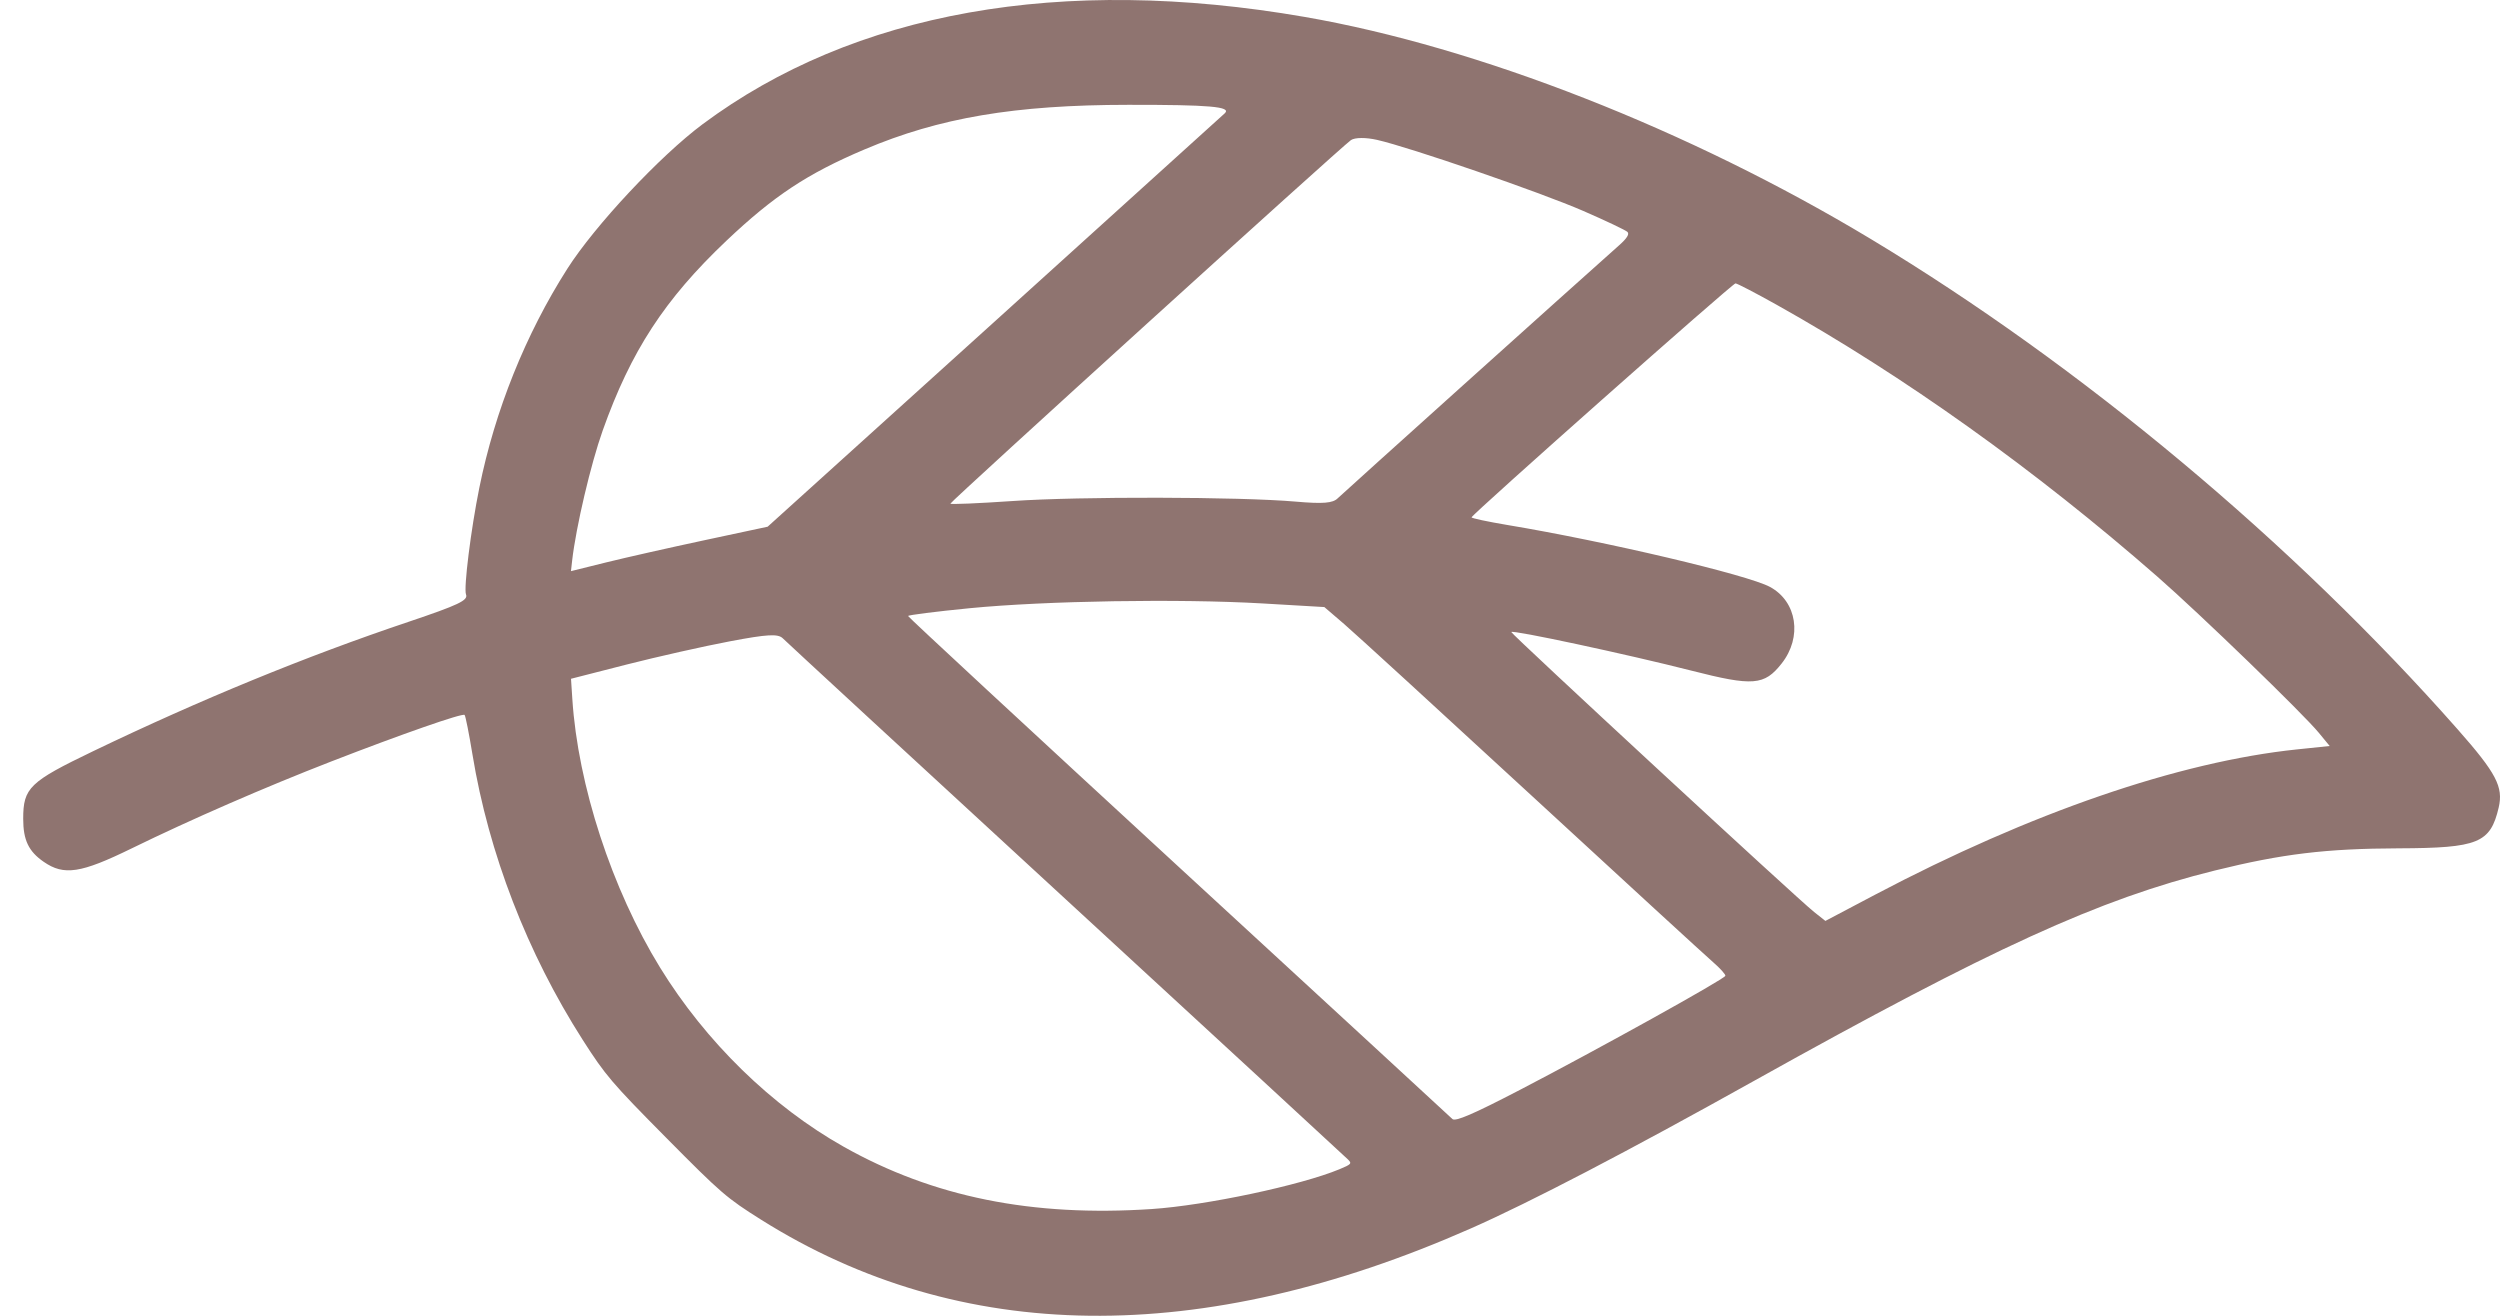 <svg width="57" height="30" viewBox="0 0 57 30" fill="none" xmlns="http://www.w3.org/2000/svg">
<path fill-rule="evenodd" clip-rule="evenodd" d="M56.031 16.625C56.916 17.628 57.08 17.941 56.97 18.412C56.78 19.223 56.505 19.335 54.691 19.342C53.027 19.348 52.035 19.468 50.501 19.847C47.858 20.501 45.429 21.61 39.99 24.645C37.111 26.253 34.88 27.415 33.538 28.007C27.376 30.728 21.896 30.662 17.361 27.814C16.566 27.314 16.445 27.21 15.183 25.935C13.945 24.685 13.805 24.52 13.287 23.711C12.022 21.732 11.141 19.453 10.772 17.201C10.694 16.727 10.614 16.322 10.593 16.301C10.548 16.253 9.175 16.732 7.551 17.362C6.041 17.948 4.351 18.684 3.001 19.344C1.842 19.911 1.459 19.97 0.996 19.649C0.652 19.411 0.529 19.155 0.529 18.669C0.529 17.962 0.671 17.826 2.124 17.127C4.579 15.947 6.975 14.964 9.316 14.177C10.456 13.793 10.679 13.687 10.625 13.553C10.569 13.414 10.736 12.071 10.929 11.12C11.285 9.358 11.984 7.62 12.934 6.129C13.564 5.141 15.047 3.557 16.018 2.833C19.462 0.269 24.194 -0.576 29.742 0.385C33.703 1.071 38.522 2.961 42.657 5.451C47.445 8.335 52.284 12.377 56.031 16.625ZM49.195 13.153C46.402 10.71 43.406 8.571 40.506 6.948C40.027 6.68 39.605 6.461 39.569 6.461C39.501 6.461 33.559 11.728 33.552 11.795C33.55 11.816 33.913 11.893 34.359 11.968C36.626 12.346 39.846 13.106 40.356 13.382C40.973 13.716 41.096 14.526 40.622 15.127C40.226 15.63 39.972 15.65 38.562 15.29C37.099 14.917 34.458 14.351 34.458 14.411C34.458 14.461 40.986 20.497 41.361 20.793L41.619 20.997L42.756 20.397C46.293 18.532 49.672 17.368 52.375 17.086L53.117 17.009L52.87 16.709C52.514 16.274 50.155 13.993 49.195 13.153ZM36.1 4.81C35.114 4.381 32.14 3.357 31.396 3.189C31.138 3.131 30.893 3.133 30.802 3.194C30.596 3.333 21.669 11.435 21.669 11.483C21.669 11.504 22.303 11.477 23.079 11.424C24.619 11.317 28.258 11.325 29.544 11.437C30.165 11.491 30.388 11.473 30.501 11.36C30.62 11.243 35.889 6.505 36.92 5.589C37.095 5.434 37.155 5.337 37.106 5.288C37.067 5.249 36.615 5.034 36.1 4.81ZM25.725 2.39C23.135 2.392 21.417 2.683 19.709 3.408C18.405 3.961 17.641 4.467 16.56 5.491C15.153 6.826 14.386 8.003 13.741 9.817C13.47 10.58 13.133 12.012 13.045 12.781L13.018 13.022L13.824 12.822C14.268 12.712 15.277 12.485 16.066 12.316L17.502 12.009L22.677 7.332C25.523 4.759 27.885 2.622 27.926 2.582C28.082 2.432 27.584 2.388 25.725 2.39ZM34.931 18.15C32.821 16.205 30.893 14.44 30.645 14.227L30.195 13.841L28.778 13.758C26.888 13.649 23.844 13.698 22.11 13.867C21.336 13.943 20.703 14.023 20.704 14.045C20.704 14.067 23.477 16.636 26.864 19.755C30.252 22.873 33.065 25.465 33.115 25.514C33.182 25.578 33.591 25.402 34.651 24.851C36.446 23.918 39.319 22.323 39.338 22.249C39.346 22.218 39.221 22.079 39.06 21.939C38.899 21.8 37.041 20.095 34.931 18.15ZM24.313 20.517C20.832 17.314 17.924 14.631 17.85 14.556C17.741 14.446 17.501 14.459 16.637 14.623C16.044 14.735 14.988 14.973 14.289 15.151L13.019 15.476L13.049 15.935C13.175 17.898 13.951 20.274 15.048 22.058C16.089 23.751 17.599 25.225 19.237 26.146C21.272 27.292 23.532 27.748 26.261 27.566C27.498 27.483 29.656 27.025 30.539 26.659C30.81 26.546 30.826 26.529 30.737 26.439C30.683 26.385 27.793 23.72 24.313 20.517Z" fill="#8F7470"/>
</svg>
